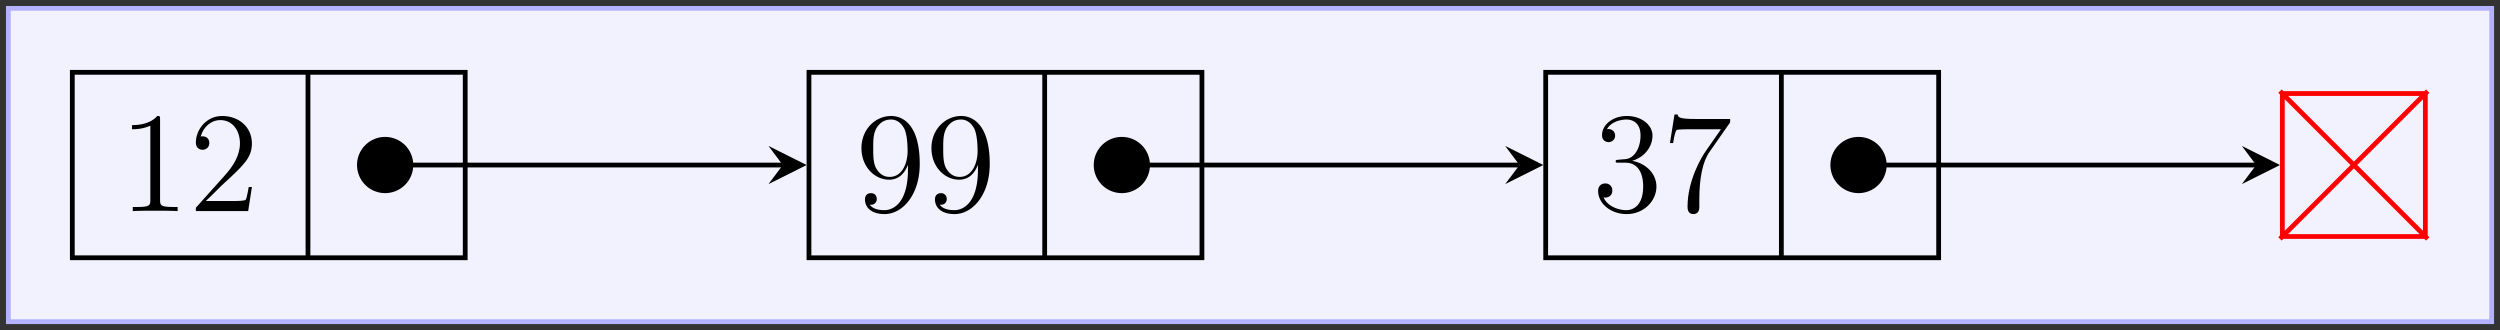 <svg xmlns="http://www.w3.org/2000/svg" xmlns:xlink="http://www.w3.org/1999/xlink" width="278.74" height="36.799" viewBox="0 0 209.055 27.599"><rect x="0" y="0" width="209.055" height="27.599" fill="#333333" stroke="none"/><defs><symbol overflow="visible" id="b"><path style="stroke:none" d="M3.438-7.656c0-.282 0-.297-.235-.297-.281.328-.89.766-2.11.766v.343c.266 0 .86 0 1.532-.297v6.22c0 .437-.047.577-1.094.577h-.375V0c.328-.031 1.485-.031 1.875-.031.406 0 1.547 0 1.875.031v-.344h-.375c-1.047 0-1.093-.14-1.093-.578Zm0 0"/></symbol><symbol overflow="visible" id="c"><path style="stroke:none" d="M5.266-2.016H5c-.047.204-.14.875-.25 1.063-.094.11-.766.11-1.125.11H1.406c.328-.282 1.063-1.048 1.36-1.329 1.828-1.672 2.5-2.297 2.5-3.484 0-1.375-1.094-2.297-2.485-2.297-1.375 0-2.203 1.187-2.203 2.219 0 .609.531.609.563.609.265 0 .562-.188.562-.563 0-.343-.219-.562-.562-.562-.094 0-.125 0-.157.016.22-.813.875-1.375 1.641-1.375 1.016 0 1.64.859 1.64 1.953 0 1.015-.577 1.906-1.265 2.672L.578-.281V0h4.375Zm0 0"/></symbol><symbol overflow="visible" id="d"><path style="stroke:none" d="M4.375-3.484c0 2.828-1.25 3.406-1.969 3.406-.297 0-.922-.031-1.219-.453h.063a.467.467 0 0 0 .516-.485c0-.265-.172-.484-.485-.484-.312 0-.5.203-.5.516C.781-.25 1.375.25 2.421.25 3.907.25 5.36-1.344 5.36-3.938c0-3.203-1.343-4.015-2.39-4.015-1.313 0-2.485 1.11-2.485 2.687 0 1.579 1.125 2.641 2.313 2.641.89 0 1.344-.64 1.578-1.25Zm-1.531.625c-.75 0-1.078-.61-1.188-.829-.187-.453-.187-1.03-.187-1.578 0-.656 0-1.234.312-1.734.219-.313.532-.656 1.188-.656.672 0 1.031.593 1.14.86.235.593.235 1.609.235 1.78 0 1.016-.453 2.157-1.5 2.157Zm0 0"/></symbol><symbol overflow="visible" id="e"><path style="stroke:none" d="M2.203-4.297c-.203.016-.25.031-.25.14 0 .11.063.11.266.11h.547c1.03 0 1.484.844 1.484 1.984 0 1.579-.813 1.985-1.406 1.985-.578 0-1.547-.266-1.906-1.063.39.063.734-.156.734-.578a.571.571 0 0 0-.578-.593c-.297 0-.61.171-.61.624C.484-.625 1.547.25 2.875.25c1.422 0 2.484-1.094 2.484-2.297C5.36-3.14 4.47-4 3.33-4.203 4.358-4.5 5.03-5.375 5.03-6.313c0-.937-.984-1.64-2.14-1.64-1.188 0-2.079.734-2.079 1.61 0 .468.375.577.547.577.25 0 .547-.187.547-.546 0-.375-.297-.547-.562-.547-.063 0-.094 0-.125.015.453-.812 1.578-.812 1.64-.812.391 0 1.172.172 1.172 1.343 0 .235-.031.891-.39 1.407-.36.531-.766.562-1.079.578Zm0 0"/></symbol><symbol overflow="visible" id="f"><path style="stroke:none" d="M5.672-7.422v-.281H2.797c-1.453 0-1.469-.156-1.516-.375h-.265L.64-5.688h.265c.031-.218.14-.953.297-1.093.094-.063 1-.063 1.156-.063h2.547L3.641-5.03C3.312-4.563 2.109-2.61 2.109-.36c0 .125 0 .609.485.609.5 0 .5-.469.5-.625v-.594c0-1.781.281-3.172.844-3.969Zm0 0"/></symbol><clipPath id="a"><path d="M0 0h209v27.598H0Zm0 0"/></clipPath></defs><path style="stroke:none;fill-rule:nonzero;fill:#f2f2ff;fill-opacity:1" d="M.7 26.898V.7h207.66v26.2Zm0 0"/><g clip-path="url(#a)"><path style="fill:none;stroke-width:.399;stroke-linecap:butt;stroke-linejoin:miter;stroke:#b2b2ff;stroke-opacity:1;stroke-miterlimit:10" d="M-21.776-13.1v26.2h207.66v-26.2Zm0 0" transform="matrix(1 0 0 -1 22.475 13.799)"/></g><path style="fill:none;stroke-width:.399;stroke-linecap:butt;stroke-linejoin:miter;stroke:#000;stroke-opacity:1;stroke-miterlimit:10" d="M-16.428-7.756h32.855V7.752h-32.855ZM3.279 7.752V-7.756" transform="matrix(1 0 0 -1 22.475 13.799)"/><g style="fill:#000;fill-opacity:1"><use xlink:href="#b" x="9.947" y="17.652"/><use xlink:href="#c" x="15.8" y="17.652"/></g><path style="fill:none;stroke-width:.399;stroke-linecap:butt;stroke-linejoin:miter;stroke:#000;stroke-opacity:1;stroke-miterlimit:10" d="M45.173-7.756h32.86V7.752h-32.86ZM64.884 7.752V-7.756" transform="matrix(1 0 0 -1 22.475 13.799)"/><g style="fill:#000;fill-opacity:1"><use xlink:href="#d" x="71.551" y="17.652"/><use xlink:href="#d" x="77.404" y="17.652"/></g><path style="fill:none;stroke-width:.399;stroke-linecap:butt;stroke-linejoin:miter;stroke:#000;stroke-opacity:1;stroke-miterlimit:10" d="M106.779-7.756h32.86V7.752h-32.86Zm19.707 15.508V-7.756" transform="matrix(1 0 0 -1 22.475 13.799)"/><g style="fill:#000;fill-opacity:1"><use xlink:href="#e" x="133.154" y="17.652"/><use xlink:href="#f" x="139.007" y="17.652"/></g><path style="fill:none;stroke-width:.399;stroke-linecap:butt;stroke-linejoin:miter;stroke:red;stroke-opacity:1;stroke-miterlimit:10" d="M168.38-5.978h11.958V5.979H168.38ZM180.537 6.178 168.18-6.178M168.181 6.178l12.356-12.356" transform="matrix(1 0 0 -1 22.475 13.799)"/><path style="fill:none;stroke-width:.399;stroke-linecap:butt;stroke-linejoin:miter;stroke:#000;stroke-opacity:1;stroke-miterlimit:10" d="M8.298-.002h34.684" transform="matrix(1 0 0 -1 22.475 13.799)"/><path style="fill-rule:nonzero;fill:#000;fill-opacity:1;stroke-width:.399;stroke-linecap:butt;stroke-linejoin:miter;stroke:#000;stroke-opacity:1;stroke-miterlimit:10" d="M.717.002A2.15 2.15 0 0 1-1.435 2.15a2.15 2.15 0 1 1 0-4.3C-.248-2.15.717-1.19.717.001Zm0 0" transform="matrix(-1 0 0 1 30.772 13.799)"/><path style="stroke:none;fill-rule:nonzero;fill:#000;fill-opacity:1" d="m67.45 13.8-3.188-1.597 1.195 1.598-1.195 1.594"/><path style="fill:none;stroke-width:.399;stroke-linecap:butt;stroke-linejoin:miter;stroke:#000;stroke-opacity:1;stroke-miterlimit:10" d="M69.9-.002h34.688" transform="matrix(1 0 0 -1 22.475 13.799)"/><path style="fill-rule:nonzero;fill:#000;fill-opacity:1;stroke-width:.399;stroke-linecap:butt;stroke-linejoin:miter;stroke:#000;stroke-opacity:1;stroke-miterlimit:10" d="M.715.002c0 1.187-.96 2.148-2.148 2.148A2.148 2.148 0 0 1-3.585.002c0-1.192.96-2.153 2.152-2.153C-.245-2.15.715-1.19.715.002Zm0 0" transform="matrix(-1 0 0 1 92.376 13.799)"/><path style="stroke:none;fill-rule:nonzero;fill:#000;fill-opacity:1" d="m129.055 13.8-3.188-1.597 1.195 1.598-1.195 1.594"/><path style="fill:none;stroke-width:.399;stroke-linecap:butt;stroke-linejoin:miter;stroke:#000;stroke-opacity:1;stroke-miterlimit:10" d="M131.505-.002h34.684" transform="matrix(1 0 0 -1 22.475 13.799)"/><path style="fill-rule:nonzero;fill:#000;fill-opacity:1;stroke-width:.399;stroke-linecap:butt;stroke-linejoin:miter;stroke:#000;stroke-opacity:1;stroke-miterlimit:10" d="M.718.002A2.15 2.15 0 0 1-1.435 2.15a2.15 2.15 0 1 1 0-4.3C-.247-2.15.718-1.19.718.001Zm0 0" transform="matrix(-1 0 0 1 153.98 13.799)"/><path style="stroke:none;fill-rule:nonzero;fill:#000;fill-opacity:1" d="m190.656 13.8-3.187-1.597 1.195 1.598-1.195 1.594"/></svg>